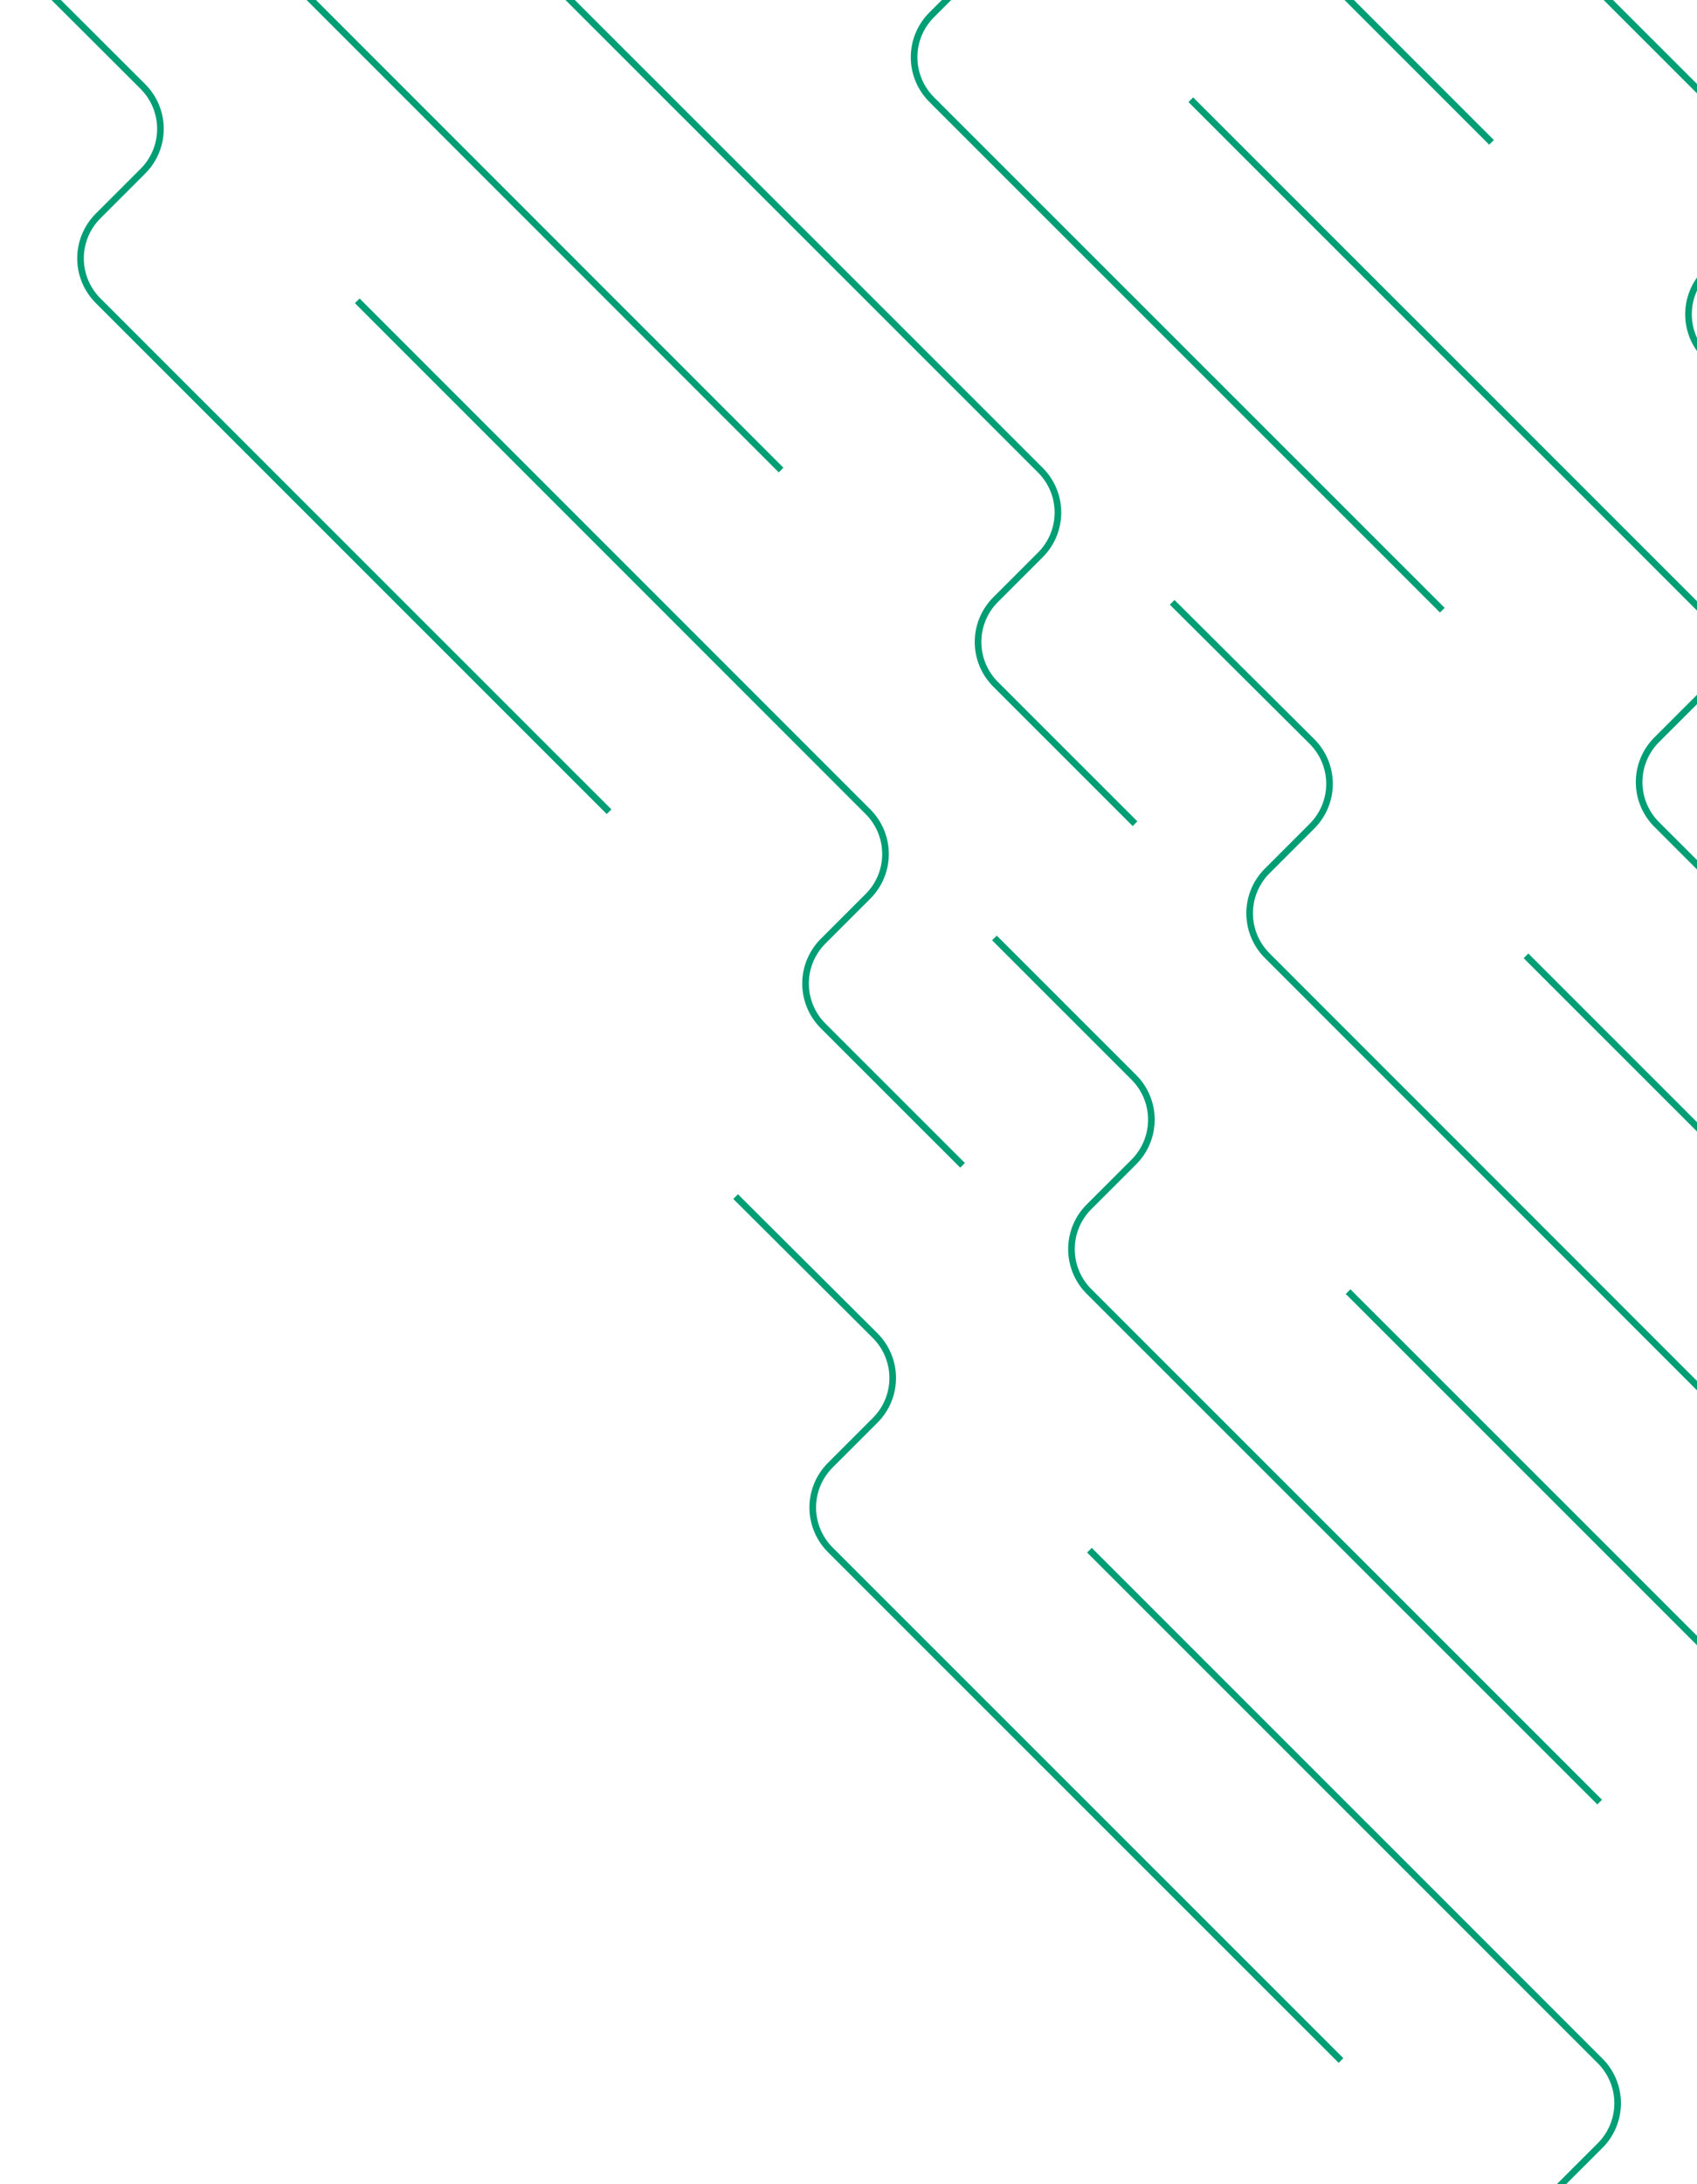 <svg width="513" height="660" viewBox="0 0 513 660" fill="none" xmlns="http://www.w3.org/2000/svg">
<path d="M359.978 30.133L514.362 184.438C517.751 187.827 519.655 192.423 519.655 197.215C519.655 202.007 517.751 206.603 514.362 209.993L500.798 223.55C497.409 226.94 495.505 231.536 495.505 236.328C495.505 241.12 497.409 245.716 500.798 249.106L542.96 291.246" stroke="#009E74" stroke-width="2" stroke-miterlimit="10"/>
<path d="M436.005 184.372L281.621 30.068C278.232 26.678 276.328 22.082 276.328 17.29C276.328 12.498 278.232 7.902 281.621 4.513L295.185 -9.045C298.574 -12.434 300.478 -17.03 300.478 -21.822C300.478 -26.614 298.574 -31.21 295.185 -34.6L253 -76.718" stroke="#009E74" stroke-width="2" stroke-miterlimit="10"/>
<path d="M407.523 390.283L561.908 544.587C565.297 547.977 567.201 552.573 567.201 557.365C567.201 562.157 565.297 566.753 561.908 570.143L548.344 583.7C544.955 587.09 543.051 591.686 543.051 596.478C543.051 601.27 544.955 605.866 548.344 609.256L590.506 651.396" stroke="#009E74" stroke-width="2" stroke-miterlimit="10"/>
<path d="M483.576 544.527L329.192 390.223C325.803 386.833 323.899 382.237 323.899 377.445C323.899 372.653 325.803 368.057 329.192 364.667L342.756 351.11C344.438 349.431 345.772 347.438 346.682 345.243C347.592 343.049 348.06 340.696 348.06 338.321C348.06 335.945 347.592 333.593 346.682 331.399C345.772 329.204 344.438 327.211 342.756 325.532L300.616 283.414" stroke="#009E74" stroke-width="2" stroke-miterlimit="10"/>
<path d="M107.996 90.894L262.381 245.266C264.062 246.945 265.396 248.939 266.306 251.133C267.217 253.328 267.685 255.68 267.685 258.055C267.685 260.431 267.217 262.783 266.306 264.977C265.396 267.172 264.062 269.166 262.381 270.844L248.816 284.402C247.135 286.08 245.801 288.074 244.891 290.268C243.981 292.463 243.512 294.815 243.512 297.191C243.512 299.566 243.981 301.918 244.891 304.113C245.801 306.307 247.135 308.301 248.816 309.98L290.979 352.12" stroke="#009E74" stroke-width="2" stroke-miterlimit="10"/>
<path d="M184.118 245.269L29.643 90.852C27.962 89.173 26.628 87.179 25.718 84.985C24.808 82.79 24.339 80.438 24.339 78.063C24.339 75.687 24.808 73.335 25.718 71.141C26.628 68.946 27.962 66.953 29.643 65.274L43.208 51.716C46.597 48.327 48.501 43.731 48.501 38.939C48.501 34.147 46.597 29.551 43.208 26.161L1 -15.957" stroke="#009E74" stroke-width="2" stroke-miterlimit="10"/>
<path d="M329.334 468.414L483.719 622.741C487.108 626.13 489.012 630.726 489.012 635.519C489.012 640.311 487.108 644.907 483.719 648.296L470.154 661.854C466.765 665.243 464.861 669.839 464.861 674.631C464.861 679.423 466.765 684.019 470.154 687.409L512.317 729.549" stroke="#009E74" stroke-width="2" stroke-miterlimit="10"/>
<path d="M405.379 622.608L250.995 468.304C249.313 466.625 247.979 464.631 247.069 462.437C246.159 460.242 245.69 457.89 245.69 455.515C245.69 453.139 246.159 450.787 247.069 448.593C247.979 446.398 249.313 444.405 250.995 442.726L264.559 429.168C266.241 427.49 267.575 425.496 268.485 423.302C269.395 421.107 269.863 418.755 269.863 416.379C269.863 414.004 269.395 411.652 268.485 409.457C267.575 407.263 266.241 405.269 264.559 403.59L222.374 361.563" stroke="#009E74" stroke-width="2" stroke-miterlimit="10"/>
<path d="M461.304 288.817L615.688 443.121C619.078 446.511 620.981 451.107 620.981 455.899C620.981 460.691 619.078 465.287 615.688 468.676L602.124 482.234C598.735 485.623 596.831 490.219 596.831 495.011C596.831 499.803 598.735 504.399 602.124 507.789L644.286 549.929" stroke="#009E74" stroke-width="2" stroke-miterlimit="10"/>
<path d="M537.349 443.045L383.055 288.741C379.666 285.351 377.762 280.755 377.762 275.963C377.762 271.171 379.666 266.575 383.055 263.185L396.619 249.628C400.008 246.238 401.912 241.642 401.912 236.85C401.912 232.058 400.008 227.462 396.619 224.073L354.344 182" stroke="#009E74" stroke-width="2" stroke-miterlimit="10"/>
<path d="M160.134 -12.214L314.518 142.09C317.908 145.48 319.811 150.076 319.811 154.868C319.811 159.66 317.908 164.256 314.518 167.645L300.954 181.203C297.565 184.592 295.661 189.188 295.661 193.98C295.661 198.772 297.565 203.368 300.954 206.758L343.117 248.898" stroke="#009E74" stroke-width="2" stroke-miterlimit="10"/>
<path d="M236.115 142.029L81.776 -12.32C80.094 -13.999 78.76 -15.992 77.85 -18.187C76.94 -20.381 76.472 -22.733 76.472 -25.109C76.472 -27.485 76.94 -29.837 77.85 -32.031C78.76 -34.226 80.094 -36.219 81.776 -37.898L95.34 -51.455C97.022 -53.134 98.356 -55.128 99.266 -57.322C100.176 -59.517 100.645 -61.869 100.645 -64.244C100.645 -66.62 100.176 -68.972 99.266 -71.166C98.356 -73.361 97.022 -75.355 95.34 -77.033L53.155 -119.083" stroke="#009E74" stroke-width="2" stroke-miterlimit="10"/>
<path d="M374.902 -111.229L529.287 43.075C532.676 46.465 534.58 51.061 534.58 55.853C534.58 60.645 532.676 65.241 529.287 68.63L515.723 82.188C512.333 85.577 510.43 90.173 510.43 94.965C510.43 99.757 512.333 104.353 515.723 107.743L557.885 149.884" stroke="#009E74" stroke-width="2" stroke-miterlimit="10"/>
<path d="M450.884 43.01L296.545 -111.294C294.863 -112.973 293.529 -114.967 292.619 -117.161C291.709 -119.356 291.24 -121.708 291.24 -124.083C291.24 -126.459 291.709 -128.811 292.619 -131.006C293.529 -133.2 294.863 -135.194 296.545 -136.872L310.109 -150.43C311.79 -152.109 313.124 -154.102 314.035 -156.297C314.945 -158.491 315.413 -160.843 315.413 -163.219C315.413 -165.594 314.945 -167.946 314.035 -170.141C313.124 -172.335 311.79 -174.329 310.109 -176.008L267.924 -218.08" stroke="#009E74" stroke-width="2" stroke-miterlimit="10"/>
<path d="M689.365 124.001L534.98 -30.394C531.591 -33.783 529.687 -38.379 529.687 -43.171C529.687 -47.963 531.591 -52.559 534.98 -55.949L548.544 -69.506C551.934 -72.896 553.837 -77.492 553.837 -82.284C553.837 -87.076 551.934 -91.672 548.544 -95.062L506.359 -137.089" stroke="#009E74" stroke-width="2" stroke-miterlimit="10"/>
</svg>
